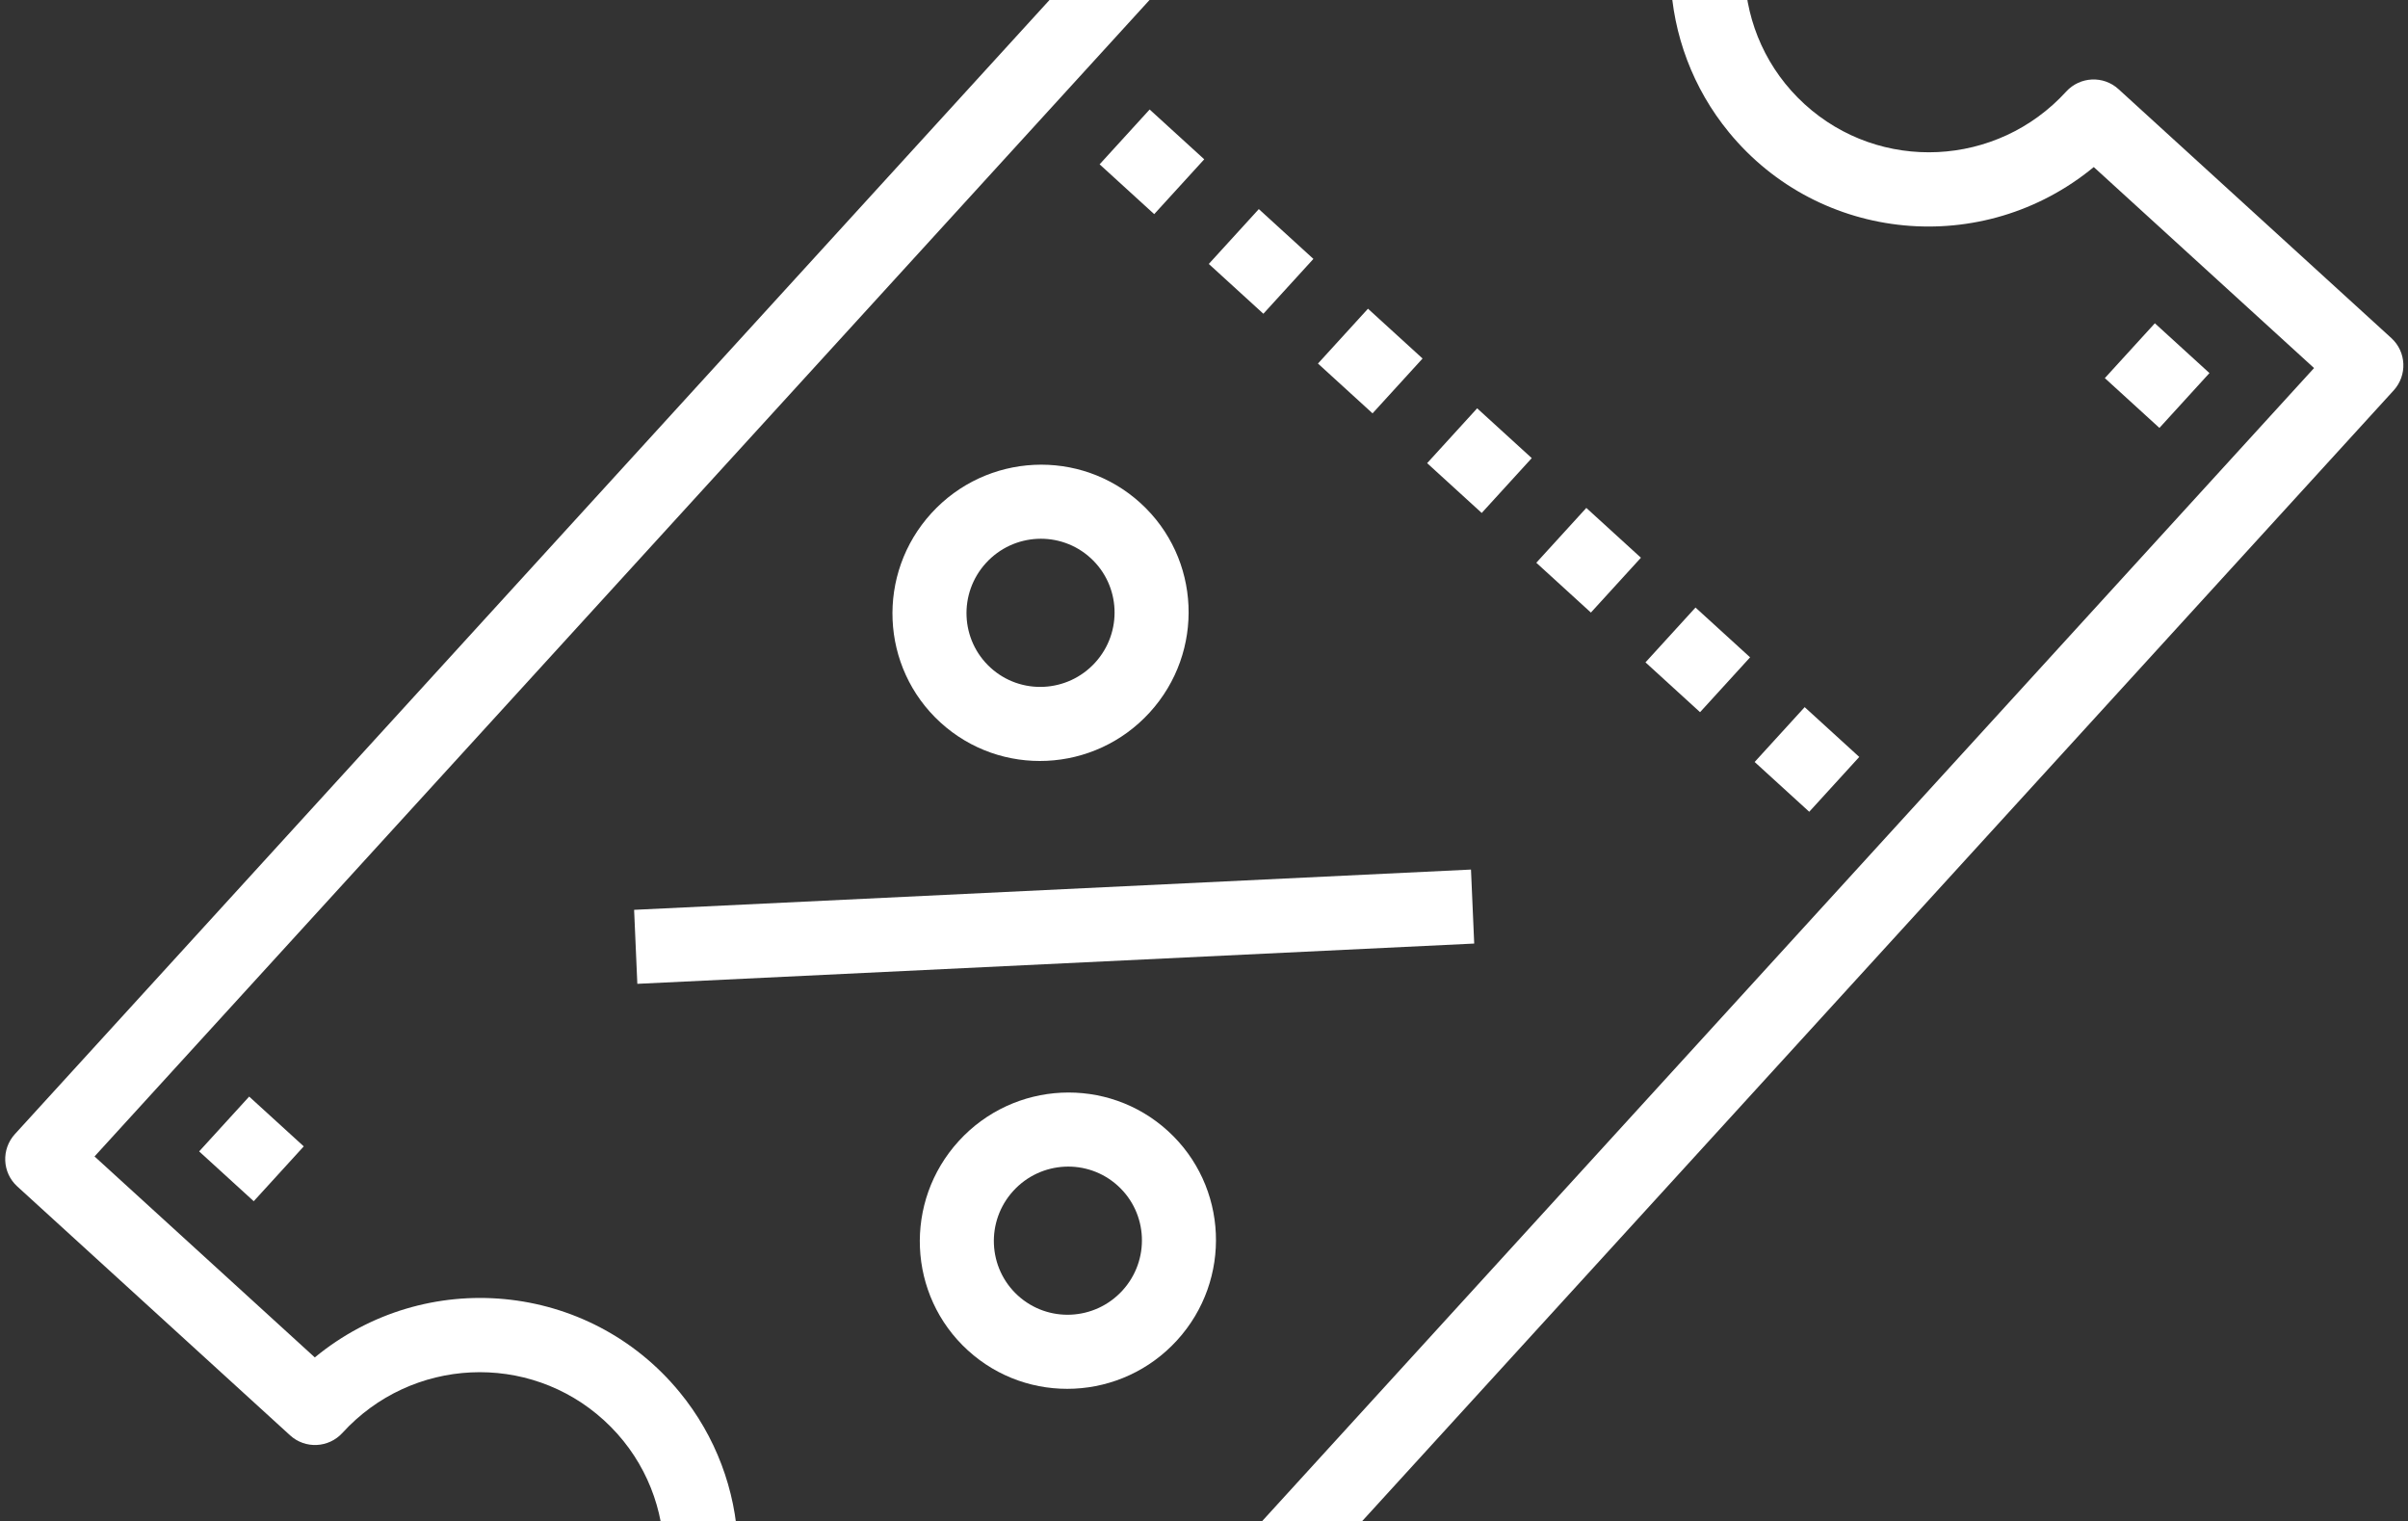 <svg width="239" height="151" viewBox="0 0 239 151" fill="none" xmlns="http://www.w3.org/2000/svg">
<rect x="0" y="0" width="239" height="151" fill="#333333" stroke="none"/>
<path d="M152.482 55.851L157.447 50.409L162.865 55.352L157.9 60.794L152.482 55.851Z" fill="white"/>
<path d="M163.318 65.737L168.283 60.295L173.701 65.237L168.735 70.68L163.318 65.737Z" fill="white"/>
<path d="M174.153 75.623L179.118 70.18L184.536 75.123L179.571 80.565L174.153 75.623Z" fill="white"/>
<path d="M141.647 45.966L146.612 40.523L152.03 45.466L147.064 50.909L141.647 45.966Z" fill="white"/>
<path d="M130.811 36.08L135.776 30.638L141.194 35.581L136.229 41.023L130.811 36.08Z" fill="white"/>
<path d="M119.976 26.195L124.941 20.752L130.359 25.695L125.393 31.138L119.976 26.195Z" fill="white"/>
<path d="M109.14 16.309L114.105 10.867L119.523 15.81L114.558 21.252L109.14 16.309Z" fill="white"/>
<path d="M143.897 -21.787L148.862 -27.23L154.28 -22.287L149.315 -16.845L143.897 -21.787Z" fill="white"/>
<path d="M19.766 114.272L24.731 108.83L30.149 113.772L25.184 119.215L19.766 114.272Z" fill="white"/>
<path d="M84.779 173.585L89.744 168.143L95.162 173.086L90.197 178.528L84.779 173.585Z" fill="white"/>
<path d="M208.91 37.526L213.875 32.084L219.293 37.026L214.328 42.469L208.91 37.526Z" fill="white"/>
<path d="M33.989 142.207C32.618 143.709 30.294 143.821 28.798 142.456L1.709 117.743C0.213 116.378 0.112 114.053 1.483 112.55L145.474 -45.279C146.845 -46.782 149.17 -46.893 150.666 -45.529L177.755 -20.815C179.251 -19.45 179.352 -17.125 177.981 -15.622C171.125 -8.108 171.632 3.516 179.112 10.341C186.592 17.165 198.214 16.606 205.07 9.092C206.441 7.589 208.765 7.477 210.261 8.842L237.35 33.556C238.846 34.92 238.947 37.245 237.576 38.748L93.584 196.577C92.213 198.08 89.889 198.192 88.393 196.827L61.304 172.113C59.808 170.748 59.707 168.423 61.078 166.92C67.933 159.406 67.427 147.782 59.947 140.958C52.466 134.133 40.844 134.692 33.989 142.207ZM67.443 138.151C74.68 146.955 75.227 159.505 68.786 168.967L90.649 188.913L229.676 36.527L207.812 16.58C196.824 25.636 180.619 24.099 171.616 13.147C164.379 4.343 163.832 -8.206 170.273 -17.668L148.41 -37.615L9.383 114.772L31.246 134.718C42.234 125.662 58.44 127.199 67.443 138.151Z" fill="white"/>
<path d="M92.441 50.935C97.925 44.924 107.222 44.477 113.207 49.936C119.191 55.396 119.596 64.695 114.112 70.706C108.627 76.718 99.33 77.165 93.346 71.706C87.361 66.246 86.956 56.947 92.441 50.935ZM108.694 65.764C111.436 62.758 111.234 58.108 108.241 55.378C105.249 52.648 100.601 52.872 97.858 55.878C95.116 58.884 95.319 63.533 98.311 66.263C101.303 68.993 105.951 68.769 108.694 65.764Z" fill="white"/>
<path d="M95.156 113.246C100.64 107.235 109.937 106.787 115.922 112.247C121.906 117.707 122.311 127.006 116.827 133.017C111.342 139.029 102.045 139.476 96.061 134.016C90.076 128.557 89.671 119.258 95.156 113.246ZM111.409 128.074C114.151 125.069 113.949 120.419 110.956 117.689C107.964 114.959 103.316 115.183 100.573 118.189C97.831 121.195 98.034 125.844 101.026 128.574C104.018 131.304 108.667 131.08 111.409 128.074Z" fill="white"/>
<path d="M62.937 90.297L145.999 86.3L146.319 93.644L63.257 97.641L62.937 90.297Z" fill="white"/>
</svg>

